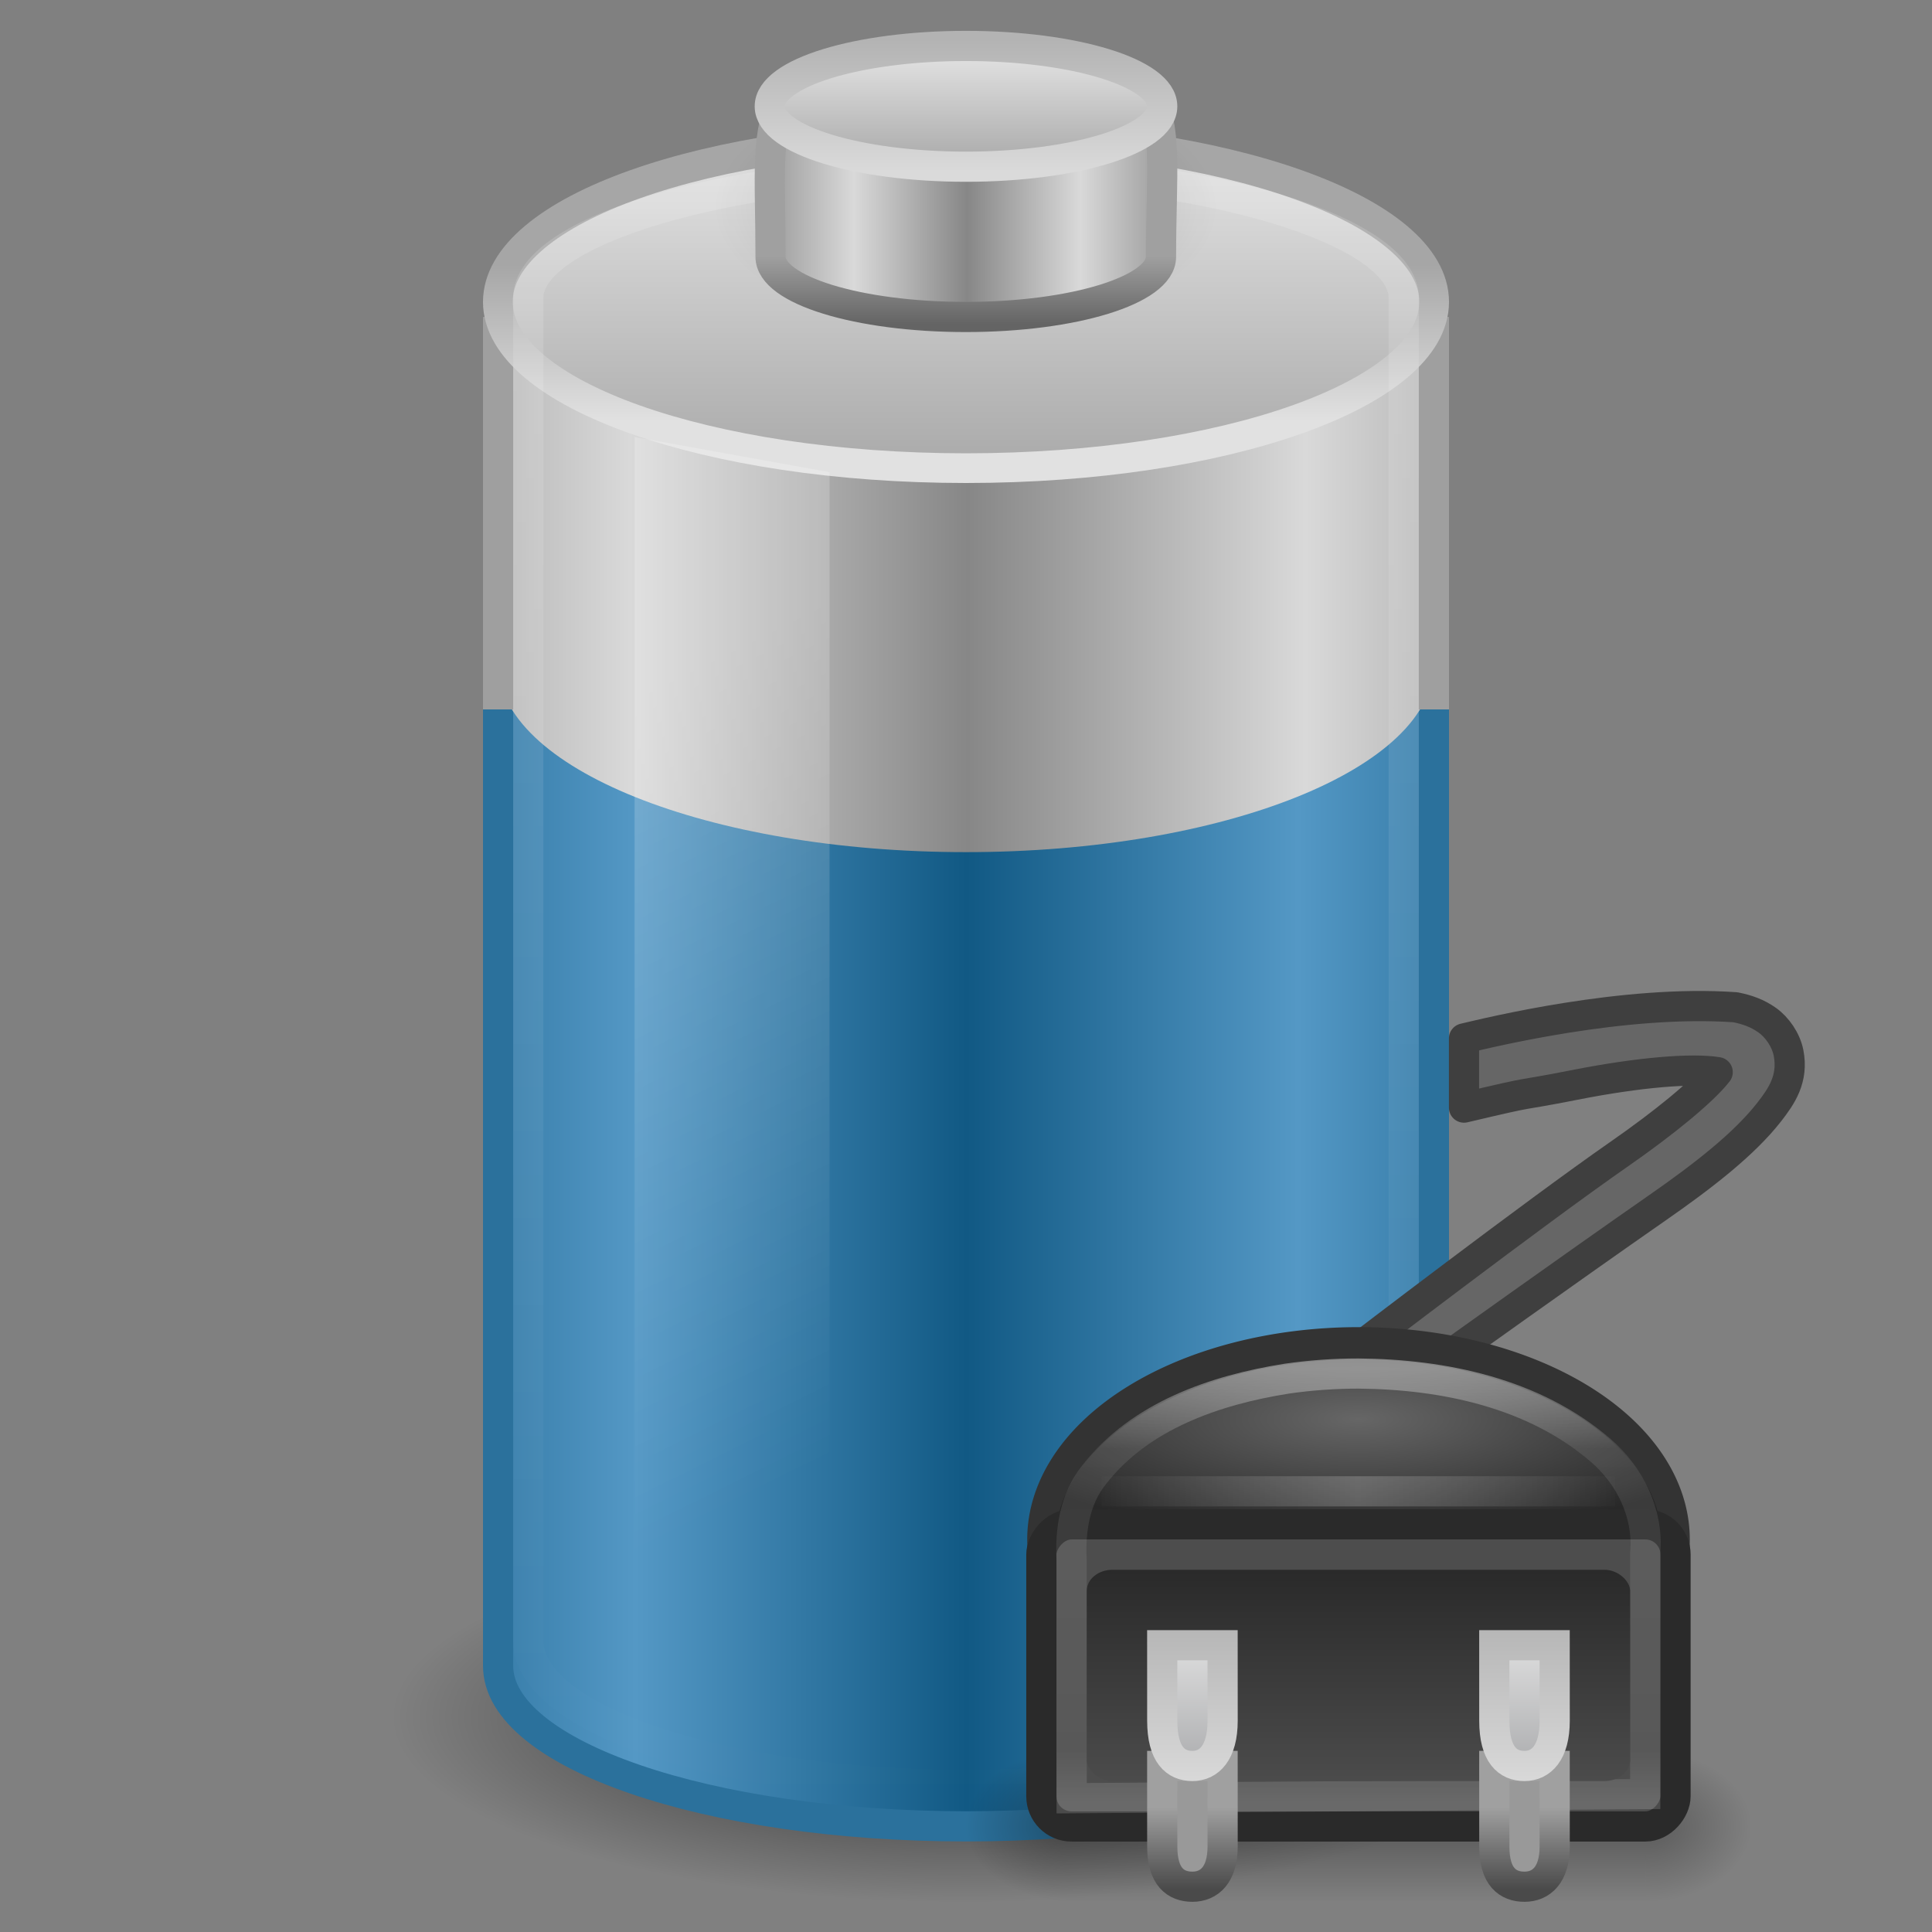 <?xml version="1.0" encoding="UTF-8" standalone="no"?>
<!-- Created with Inkscape (http://www.inkscape.org/) -->

<svg
   xmlns:dc="http://purl.org/dc/elements/1.1/"
   xmlns:cc="http://creativecommons.org/ns#"
   xmlns:rdf="http://www.w3.org/1999/02/22-rdf-syntax-ns#"
   xmlns:svg="http://www.w3.org/2000/svg"
   xmlns="http://www.w3.org/2000/svg"
   xmlns:xlink="http://www.w3.org/1999/xlink"
   xmlns:sodipodi="http://sodipodi.sourceforge.net/DTD/sodipodi-0.dtd"
   xmlns:inkscape="http://www.inkscape.org/namespaces/inkscape"
   version="1.0"
   width="64"
   height="64"
   id="svg4827"
   inkscape:version="0.48+devel r"
   sodipodi:docname="preferences-system-power.svg">
  <rect width="100%" height="100%" fill="#808080" stroke="none"/>
  <sodipodi:namedview
     pagecolor="#ffffff"
     bordercolor="#666666"
     borderopacity="1"
     objecttolerance="10"
     gridtolerance="10"
     guidetolerance="10"
     inkscape:pageopacity="0"
     inkscape:pageshadow="2"
     inkscape:window-width="1101"
     inkscape:window-height="738"
     id="namedview7020"
     showgrid="true"
     inkscape:zoom="4.9166667"
     inkscape:cx="27.677966"
     inkscape:cy="16.56233"
     inkscape:window-x="0"
     inkscape:window-y="25"
     inkscape:window-maximized="0"
     inkscape:current-layer="svg4827">
    <inkscape:grid
       type="xygrid"
       id="grid3086"
       empspacing="5"
       visible="true"
       enabled="true"
       snapvisiblegridlinesonly="true" />
  </sodipodi:namedview>
  <defs
     id="defs4829">
    <linearGradient
       id="linearGradient3280-373">
      <stop
         id="stop4633"
         style="stop-color:#000000;stop-opacity:1"
         offset="0" />
      <stop
         id="stop4635"
         style="stop-color:#000000;stop-opacity:0"
         offset="1" />
    </linearGradient>
    <radialGradient
       cx="21.344"
       cy="14.125"
       r="11.969"
       fx="21.344"
       fy="14.125"
       id="radialGradient3353-234"
       xlink:href="#linearGradient3280-373"
       gradientUnits="userSpaceOnUse"
       gradientTransform="matrix(1.253,0,0,0.513,-2.749,33.626)" />
    <linearGradient
       id="linearGradient3578-995-735-4-566-885-385-488-812-692-100-298-982-943">
      <stop
         id="stop4639"
         style="stop-color:#115984;stop-opacity:1"
         offset="0" />
      <stop
         id="stop4641"
         style="stop-color:#5498c5;stop-opacity:1"
         offset="1" />
    </linearGradient>
    <linearGradient
       x1="21.512"
       y1="28.375"
       x2="13.015"
       y2="28.375"
       id="linearGradient3350-938-964-679-827"
       xlink:href="#linearGradient3578-995-735-4-566-885-385-488-812-692-100-298-982-943"
       gradientUnits="userSpaceOnUse"
       gradientTransform="matrix(0.958,0,0,1.133,3.396,-1.394)"
       spreadMethod="reflect" />
    <linearGradient
       id="linearGradient2793-2-0-403">
      <stop
         id="stop4645"
         style="stop-color:#878787;stop-opacity:1"
         offset="0" />
      <stop
         id="stop4647"
         style="stop-color:#d9d9d9;stop-opacity:1"
         offset="1" />
    </linearGradient>
    <linearGradient
       x1="21.555"
       y1="19.125"
       x2="12.894"
       y2="19.125"
       id="linearGradient4413-535"
       xlink:href="#linearGradient2793-2-0-403"
       gradientUnits="userSpaceOnUse"
       gradientTransform="matrix(0.958,0,0,1.327,3.396,-11.418)"
       spreadMethod="reflect" />
    <linearGradient
       id="linearGradient3355-273">
      <stop
         id="stop4657"
         style="stop-color:#e1e1e1;stop-opacity:1"
         offset="0" />
      <stop
         id="stop4659"
         style="stop-color:#a6a6a6;stop-opacity:1"
         offset="1" />
    </linearGradient>
    <linearGradient
       x1="24"
       y1="9.373"
       x2="24"
       y2="5.603"
       id="linearGradient3343-144"
       xlink:href="#linearGradient3355-273"
       gradientUnits="userSpaceOnUse"
       gradientTransform="matrix(0.92,0,0,1,1.919,0)" />
    <linearGradient
       id="linearGradient3844-342">
      <stop
         id="stop4651"
         style="stop-color:#a6a6a6;stop-opacity:1"
         offset="0" />
      <stop
         id="stop4653"
         style="stop-color:#e8e8e8;stop-opacity:1"
         offset="1" />
    </linearGradient>
    <linearGradient
       x1="17.243"
       y1="11.001"
       x2="17.243"
       y2="2"
       id="linearGradient3341-843"
       xlink:href="#linearGradient3844-342"
       gradientUnits="userSpaceOnUse"
       gradientTransform="matrix(0.92,0,0,1,1.919,0)" />
    <linearGradient
       id="linearGradient3254-3-182">
      <stop
         id="stop4663"
         style="stop-color:#ffffff;stop-opacity:1"
         offset="0" />
      <stop
         id="stop4665"
         style="stop-color:#ffffff;stop-opacity:0"
         offset="1" />
    </linearGradient>
    <linearGradient
       x1="12.25"
       y1="20.231"
       x2="17.125"
       y2="34.174"
       id="linearGradient3322-765"
       xlink:href="#linearGradient3254-3-182"
       gradientUnits="userSpaceOnUse"
       gradientTransform="matrix(0.958,0,0,1.366,3.396,-10.809)" />
    <linearGradient
       id="linearGradient3254-8-457">
      <stop
         id="stop4669"
         style="stop-color:#ffffff;stop-opacity:1"
         offset="0" />
      <stop
         id="stop4671"
         style="stop-color:#ffffff;stop-opacity:0"
         offset="1" />
    </linearGradient>
    <linearGradient
       x1="23.5"
       y1="10.996"
       x2="23.5"
       y2="39.851"
       id="linearGradient3338-694"
       xlink:href="#linearGradient3254-8-457"
       gradientUnits="userSpaceOnUse"
       gradientTransform="matrix(0.958,0,0,1.426,1.479,-12.86)" />
    <linearGradient
       id="linearGradient2509-6-3-746">
      <stop
         id="stop4699"
         style="stop-color:#b3b3b3;stop-opacity:1"
         offset="0" />
      <stop
         id="stop4701"
         style="stop-color:#dadada;stop-opacity:1"
         offset="1" />
    </linearGradient>
    <linearGradient
       x1="109.956"
       y1="-24.911"
       x2="109.956"
       y2="-2.376"
       id="linearGradient3327-313"
       xlink:href="#linearGradient2509-6-3-746"
       gradientUnits="userSpaceOnUse"
       gradientTransform="matrix(0.179,0,0,0.146,5.308,3.978)" />
    <linearGradient
       id="linearGradient3844-9-5-84">
      <stop
         id="stop4693"
         style="stop-color:#a6a6a6;stop-opacity:1"
         offset="0" />
      <stop
         id="stop4695"
         style="stop-color:#e8e8e8;stop-opacity:1"
         offset="1" />
    </linearGradient>
    <linearGradient
       x1="102.308"
       y1="-2.393"
       x2="102.308"
       y2="-24.582"
       id="linearGradient3325-263"
       xlink:href="#linearGradient3844-9-5-84"
       gradientUnits="userSpaceOnUse"
       gradientTransform="matrix(0.179,0,0,0.146,5.308,3.978)"
       spreadMethod="reflect" />
    <linearGradient
       id="linearGradient3858-1-3-594">
      <stop
         id="stop4687"
         style="stop-color:#a0a0a0;stop-opacity:1"
         offset="0" />
      <stop
         id="stop4689"
         style="stop-color:#646464;stop-opacity:1"
         offset="1" />
    </linearGradient>
    <linearGradient
       x1="89.018"
       y1="22.537"
       x2="89.018"
       y2="27.546"
       id="linearGradient3332-129"
       xlink:href="#linearGradient3858-1-3-594"
       gradientUnits="userSpaceOnUse"
       gradientTransform="matrix(0.39,0,0,0.361,-12.765,-2.252)" />
    <linearGradient
       id="linearGradient2793-2-0-669">
      <stop
         id="stop4681"
         style="stop-color:#878787;stop-opacity:1"
         offset="0" />
      <stop
         id="stop4683"
         style="stop-color:#d9d9d9;stop-opacity:1"
         offset="1" />
    </linearGradient>
    <linearGradient
       x1="103.95"
       y1="-7.666"
       x2="89.424"
       y2="-7.666"
       id="linearGradient3330-113"
       xlink:href="#linearGradient2793-2-0-669"
       gradientUnits="userSpaceOnUse"
       gradientTransform="matrix(0.178,0,0,0.156,5.376,8.009)"
       spreadMethod="reflect" />
    <linearGradient
       id="linearGradient4126-65-434-2-3-659">
      <stop
         id="stop4675"
         style="stop-color:#000000;stop-opacity:1"
         offset="0" />
      <stop
         id="stop4677"
         style="stop-color:#000000;stop-opacity:0"
         offset="1" />
    </linearGradient>
    <radialGradient
       cx="23.857"
       cy="40"
       r="17.143"
       fx="23.857"
       fy="40"
       id="radialGradient3335-162"
       xlink:href="#linearGradient4126-65-434-2-3-659"
       gradientUnits="userSpaceOnUse"
       gradientTransform="matrix(0.362,0,0,0.185,15.375,-2.901)" />
    <linearGradient
       inkscape:collect="always"
       xlink:href="#linearGradient3254-8-457"
       id="linearGradient3046"
       gradientUnits="userSpaceOnUse"
       gradientTransform="matrix(1.313,0,0,1.911,1.136,-16.346)"
       x1="23.5"
       y1="10.996"
       x2="23.5"
       y2="39.851" />
    <linearGradient
       inkscape:collect="always"
       xlink:href="#linearGradient3254-3-182"
       id="linearGradient3049"
       gradientUnits="userSpaceOnUse"
       gradientTransform="matrix(1.291,0,0,1.832,4.234,-13.665)"
       x1="12.25"
       y1="20.231"
       x2="17.125"
       y2="34.174" />
    <linearGradient
       inkscape:collect="always"
       xlink:href="#linearGradient3844-342"
       id="linearGradient3052"
       gradientUnits="userSpaceOnUse"
       gradientTransform="matrix(1.24,0,0,1.374,2.244,1.067)"
       x1="17.243"
       y1="11.001"
       x2="17.243"
       y2="2" />
    <linearGradient
       inkscape:collect="always"
       xlink:href="#linearGradient3355-273"
       id="linearGradient3054"
       gradientUnits="userSpaceOnUse"
       gradientTransform="matrix(1.24,0,0,1.374,2.244,1.067)"
       x1="24"
       y1="9.373"
       x2="24"
       y2="5.603" />
    <linearGradient
       inkscape:collect="always"
       xlink:href="#linearGradient2793-2-0-403"
       id="linearGradient3058"
       gradientUnits="userSpaceOnUse"
       gradientTransform="matrix(1.291,0,0,1.78,4.234,-14.481)"
       spreadMethod="reflect"
       x1="21.555"
       y1="19.125"
       x2="12.894"
       y2="19.125" />
    <linearGradient
       inkscape:collect="always"
       xlink:href="#linearGradient3578-995-735-4-566-885-385-488-812-692-100-298-982-943"
       id="linearGradient3061"
       gradientUnits="userSpaceOnUse"
       gradientTransform="matrix(1.292,0,0,1.519,4.229,-1.039)"
       spreadMethod="reflect"
       x1="21.512"
       y1="28.375"
       x2="13.015"
       y2="28.375" />
    <radialGradient
       inkscape:collect="always"
       xlink:href="#linearGradient3280-373"
       id="radialGradient3064"
       gradientUnits="userSpaceOnUse"
       gradientTransform="matrix(1.587,0,0,0.513,-1.883,49.626)"
       cx="21.344"
       cy="14.125"
       fx="21.344"
       fy="14.125"
       r="11.969" />
    <radialGradient
       inkscape:collect="always"
       xlink:href="#linearGradient4126-65-434-2-3-659"
       id="radialGradient3076"
       gradientUnits="userSpaceOnUse"
       gradientTransform="matrix(0.362,0,0,0.185,15.375,-2.901)"
       cx="23.857"
       cy="40"
       fx="23.857"
       fy="40"
       r="17.143" />
    <linearGradient
       inkscape:collect="always"
       xlink:href="#linearGradient2793-2-0-669"
       id="linearGradient3078"
       gradientUnits="userSpaceOnUse"
       gradientTransform="matrix(0.178,0,0,0.156,5.376,8.009)"
       spreadMethod="reflect"
       x1="103.95"
       y1="-7.666"
       x2="89.424"
       y2="-7.666" />
    <linearGradient
       inkscape:collect="always"
       xlink:href="#linearGradient3858-1-3-594"
       id="linearGradient3080"
       gradientUnits="userSpaceOnUse"
       gradientTransform="matrix(0.39,0,0,0.361,-12.765,-2.252)"
       x1="89.018"
       y1="22.537"
       x2="89.018"
       y2="27.546" />
    <linearGradient
       inkscape:collect="always"
       xlink:href="#linearGradient3844-9-5-84"
       id="linearGradient3082"
       gradientUnits="userSpaceOnUse"
       gradientTransform="matrix(0.179,0,0,0.146,5.308,3.978)"
       spreadMethod="reflect"
       x1="102.308"
       y1="-2.393"
       x2="102.308"
       y2="-24.582" />
    <linearGradient
       inkscape:collect="always"
       xlink:href="#linearGradient2509-6-3-746"
       id="linearGradient3084"
       gradientUnits="userSpaceOnUse"
       gradientTransform="matrix(0.179,0,0,0.146,5.308,3.978)"
       x1="109.956"
       y1="-24.911"
       x2="109.956"
       y2="-2.376" />
    <linearGradient
       inkscape:collect="always"
       xlink:href="#linearGradient3844-9-5-84"
       id="linearGradient3089"
       gradientUnits="userSpaceOnUse"
       gradientTransform="matrix(0.259,0,0,0.195,5.085,6.159)"
       spreadMethod="reflect"
       x1="102.308"
       y1="-2.393"
       x2="102.308"
       y2="-24.582" />
    <linearGradient
       inkscape:collect="always"
       xlink:href="#linearGradient2509-6-3-746"
       id="linearGradient3091"
       gradientUnits="userSpaceOnUse"
       gradientTransform="matrix(0.259,0,0,0.195,5.085,6.159)"
       x1="109.956"
       y1="-24.911"
       x2="109.956"
       y2="-2.376" />
    <linearGradient
       inkscape:collect="always"
       xlink:href="#linearGradient2793-2-0-669"
       id="linearGradient3094"
       gradientUnits="userSpaceOnUse"
       gradientTransform="matrix(0.258,0,0,0.194,5.213,11.135)"
       spreadMethod="reflect"
       x1="103.95"
       y1="-7.666"
       x2="89.424"
       y2="-7.666" />
    <linearGradient
       inkscape:collect="always"
       xlink:href="#linearGradient3858-1-3-594"
       id="linearGradient3096"
       gradientUnits="userSpaceOnUse"
       gradientTransform="matrix(0.563,0,0,0.45,-20.991,-1.661)"
       x1="89.018"
       y1="22.537"
       x2="89.018"
       y2="27.546" />
    <radialGradient
       inkscape:collect="always"
       xlink:href="#linearGradient4126-65-434-2-3-659"
       id="radialGradient3099"
       gradientUnits="userSpaceOnUse"
       gradientTransform="matrix(0.487,0,0,0.248,20.376,-3.061)"
       cx="23.857"
       cy="40"
       fx="23.857"
       fy="40"
       r="17.143" />
    <linearGradient
       y2="33.402"
       x2="33"
       y1="33.402"
       x1="24"
       spreadMethod="reflect"
       gradientTransform="translate(21,16)"
       gradientUnits="userSpaceOnUse"
       id="linearGradient3265"
       xlink:href="#linearGradient4702"
       inkscape:collect="always" />
    <linearGradient
       inkscape:collect="always"
       id="linearGradient4702">
      <stop
         style="stop-color:#ffffff;stop-opacity:1;"
         offset="0"
         id="stop4704" />
      <stop
         style="stop-color:#ffffff;stop-opacity:0;"
         offset="1"
         id="stop4706" />
    </linearGradient>
    <linearGradient
       y2="-24.582"
       x2="102.308"
       y1="-2.393"
       x1="102.308"
       spreadMethod="reflect"
       gradientTransform="matrix(0.04,0,0,0.256,46.36,59.816)"
       gradientUnits="userSpaceOnUse"
       id="linearGradient3268"
       xlink:href="#linearGradient3844-4-1-98"
       inkscape:collect="always" />
    <linearGradient
       id="linearGradient3844-4-1-98">
      <stop
         offset="0"
         style="stop-color:#a5a6a8;stop-opacity:1"
         id="stop3846-6-6-1" />
      <stop
         offset="1"
         style="stop-color:#e8e8e8;stop-opacity:1"
         id="stop3848-9-0-6" />
    </linearGradient>
    <linearGradient
       y2="-2.376"
       x2="109.956"
       y1="-24.911"
       x1="109.956"
       gradientTransform="matrix(0.04,0,0,0.256,46.36,59.816)"
       gradientUnits="userSpaceOnUse"
       id="linearGradient3270"
       xlink:href="#linearGradient2509-9-1-4"
       inkscape:collect="always" />
    <linearGradient
       id="linearGradient2509-9-1-4">
      <stop
         offset="0"
         style="stop-color:#b3b3b3;stop-opacity:1"
         id="stop2511-0-9-7" />
      <stop
         offset="1"
         style="stop-color:#dadada;stop-opacity:1"
         id="stop2513-3-1-74" />
    </linearGradient>
    <linearGradient
       y2="27.546"
       x2="89.018"
       y1="22.537"
       x1="89.018"
       gradientTransform="matrix(0.087,0,0,0.544,42.348,47.608)"
       gradientUnits="userSpaceOnUse"
       id="linearGradient3273"
       xlink:href="#linearGradient3858-4-6-8-7"
       inkscape:collect="always" />
    <linearGradient
       id="linearGradient3858-4-6-8-7">
      <stop
         offset="0"
         style="stop-color:#a0a0a0;stop-opacity:1"
         id="stop3860-9-8-5-3" />
      <stop
         offset="1"
         style="stop-color:#4a4a4a;stop-opacity:1"
         id="stop3862-9-2-3-8" />
    </linearGradient>
    <linearGradient
       y2="30.155"
       x2="77.444"
       y1="41.185"
       x1="77.444"
       gradientTransform="matrix(0.857,0,0,0.699,-20.499,30.561)"
       gradientUnits="userSpaceOnUse"
       id="linearGradient3276"
       xlink:href="#linearGradient3188-6-5"
       inkscape:collect="always" />
    <linearGradient
       id="linearGradient3188-6-5">
      <stop
         offset="0"
         style="stop-color:#4d4d4d;stop-opacity:1"
         id="stop3190-6-58" />
      <stop
         offset="1"
         style="stop-color:#282828;stop-opacity:1"
         id="stop3192-6-88" />
    </linearGradient>
    <linearGradient
       y2="44.137"
       x2="21.381"
       y1="5.052"
       x1="21.381"
       gradientTransform="matrix(0.543,0,0,0.368,31.971,43.474)"
       gradientUnits="userSpaceOnUse"
       id="linearGradient3287"
       xlink:href="#linearGradient4649"
       inkscape:collect="always" />
    <linearGradient
       id="linearGradient4649">
      <stop
         id="stop4652"
         style="stop-color:#ffffff;stop-opacity:1;"
         offset="0" />
      <stop
         offset="0.185"
         style="stop-color:#ffffff;stop-opacity:0.235;"
         id="stop4654" />
      <stop
         id="stop4656"
         style="stop-color:#ffffff;stop-opacity:0.157;"
         offset="0.88" />
      <stop
         id="stop4658"
         style="stop-color:#ffffff;stop-opacity:0.392;"
         offset="1" />
    </linearGradient>
    <linearGradient
       y2="30.155"
       x2="77.444"
       y1="41.185"
       x1="77.444"
       gradientTransform="translate(-31.444,-91.155)"
       gradientUnits="userSpaceOnUse"
       id="linearGradient3290"
       xlink:href="#linearGradient3188-6"
       inkscape:collect="always" />
    <linearGradient
       id="linearGradient3188-6">
      <stop
         offset="0"
         style="stop-color:#4d4d4d;stop-opacity:1"
         id="stop3190-6" />
      <stop
         offset="1"
         style="stop-color:#4d4d4d;stop-opacity:1"
         id="stop3192-6" />
    </linearGradient>
    <radialGradient
       inkscape:collect="always"
       xlink:href="#linearGradient4660"
       id="radialGradient4267"
       cx="28.925"
       cy="22.569"
       fx="28.925"
       fy="22.569"
       r="11.491"
       gradientTransform="matrix(3.7483979e-8,0.315,-1.178,1.0889713e-7,50.577,21.211)"
       gradientUnits="userSpaceOnUse" />
    <linearGradient
       id="linearGradient4660">
      <stop
         id="stop4662"
         style="stop-color:#666666;stop-opacity:1"
         offset="0" />
      <stop
         id="stop4664"
         style="stop-color:#282828;stop-opacity:1"
         offset="1" />
    </linearGradient>
    <linearGradient
       gradientTransform="matrix(0.666,0,0,0.452,-54.615,45.875)"
       gradientUnits="userSpaceOnUse"
       xlink:href="#linearGradient47870"
       id="linearGradient3421"
       y2="-5.563"
       x2="32.085"
       y1="-14.402"
       x1="32.085" />
    <linearGradient
       id="linearGradient47870">
      <stop
         offset="0"
         style="stop-color:#000000;stop-opacity:0"
         id="stop47872" />
      <stop
         offset="0.5"
         style="stop-color:#000000;stop-opacity:1"
         id="stop47878" />
      <stop
         offset="1"
         style="stop-color:#000000;stop-opacity:0"
         id="stop47874" />
    </linearGradient>
    <radialGradient
       gradientTransform="matrix(1.842,-5.1455073e-7,6.2669991e-7,0.92,-115.231,52.586)"
       gradientUnits="userSpaceOnUse"
       xlink:href="#linearGradient51765"
       id="radialGradient3418"
       fy="-12.203"
       fx="51.438"
       r="2.172"
       cy="-12.203"
       cx="51.438" />
    <linearGradient
       id="linearGradient51765">
      <stop
         offset="0"
         style="stop-color:#000000;stop-opacity:1"
         id="stop51767" />
      <stop
         offset="1"
         style="stop-color:#000000;stop-opacity:0"
         id="stop51769" />
    </linearGradient>
    <radialGradient
       inkscape:collect="always"
       xlink:href="#linearGradient51765"
       id="radialGradient4142"
       gradientUnits="userSpaceOnUse"
       gradientTransform="matrix(-1.842,-5.8450938e-8,-1.2125708e-7,0.92,52.236,52.586)"
       cx="51.438"
       cy="-12.203"
       fx="51.438"
       fy="-12.203"
       r="2.172" />
    <linearGradient
       y2="45.062"
       x2="38.875"
       y1="40.312"
       x1="37.625"
       gradientTransform="matrix(-0.721,-0.06,0.06,-0.721,57.434,67.105)"
       gradientUnits="userSpaceOnUse"
       id="linearGradient3301"
       xlink:href="#linearGradient7652-827"
       inkscape:collect="always" />
    <linearGradient
       id="linearGradient7652-827">
      <stop
         offset="0"
         style="stop-color:#666666;stop-opacity:1;"
         id="stop3225" />
      <stop
         offset="1"
         style="stop-color:#5a5a5a;stop-opacity:0;"
         id="stop3227" />
    </linearGradient>
    <linearGradient
       y2="46.562"
       x2="40.125"
       y1="40.625"
       x1="38.75"
       gradientTransform="matrix(-0.721,-0.06,0.06,-0.721,57.434,67.105)"
       gradientUnits="userSpaceOnUse"
       id="linearGradient3303"
       xlink:href="#linearGradient7576-259"
       inkscape:collect="always" />
    <linearGradient
       id="linearGradient7576-259">
      <stop
         offset="0"
         style="stop-color:#3f3f3f;stop-opacity:1;"
         id="stop3231" />
      <stop
         offset="1"
         style="stop-color:#6c6c6c;stop-opacity:0"
         id="stop3233" />
    </linearGradient>
    <radialGradient
       gradientTransform="matrix(1.253,0,0,0.513,-2.749,33.626)"
       gradientUnits="userSpaceOnUse"
       xlink:href="#linearGradient3280-373-7"
       id="radialGradient3353-234-9"
       fy="14.125"
       fx="21.344"
       r="11.969"
       cy="14.125"
       cx="21.344" />
    <linearGradient
       id="linearGradient3280-373-7">
      <stop
         offset="0"
         style="stop-color:#000000;stop-opacity:1"
         id="stop4633-3" />
      <stop
         offset="1"
         style="stop-color:#000000;stop-opacity:0"
         id="stop4635-8" />
    </linearGradient>
    <linearGradient
       spreadMethod="reflect"
       gradientTransform="matrix(0.958,0,0,1.133,3.396,-1.394)"
       gradientUnits="userSpaceOnUse"
       xlink:href="#linearGradient3578-995-735-4-566-885-385-488-812-692-100-298-982-943-6"
       id="linearGradient3350-938-964-679-827-2"
       y2="28.375"
       x2="13.015"
       y1="28.375"
       x1="21.512" />
    <linearGradient
       id="linearGradient3578-995-735-4-566-885-385-488-812-692-100-298-982-943-6">
      <stop
         offset="0"
         style="stop-color:#115984;stop-opacity:1"
         id="stop4639-5" />
      <stop
         offset="1"
         style="stop-color:#5498c5;stop-opacity:1"
         id="stop4641-1" />
    </linearGradient>
    <linearGradient
       spreadMethod="reflect"
       gradientTransform="matrix(0.958,0,0,1.327,3.396,-11.418)"
       gradientUnits="userSpaceOnUse"
       xlink:href="#linearGradient2793-2-0-403-3"
       id="linearGradient4413-535-0"
       y2="19.125"
       x2="12.894"
       y1="19.125"
       x1="21.555" />
    <linearGradient
       id="linearGradient2793-2-0-403-3">
      <stop
         offset="0"
         style="stop-color:#878787;stop-opacity:1"
         id="stop4645-6" />
      <stop
         offset="1"
         style="stop-color:#d9d9d9;stop-opacity:1"
         id="stop4647-6" />
    </linearGradient>
    <linearGradient
       gradientTransform="matrix(0.92,0,0,1,1.919,0)"
       gradientUnits="userSpaceOnUse"
       xlink:href="#linearGradient3844-342-2"
       id="linearGradient3341-843-4"
       y2="2"
       x2="17.243"
       y1="11.001"
       x1="17.243" />
    <linearGradient
       id="linearGradient3844-342-2">
      <stop
         offset="0"
         style="stop-color:#a6a6a6;stop-opacity:1"
         id="stop4651-2" />
      <stop
         offset="1"
         style="stop-color:#e8e8e8;stop-opacity:1"
         id="stop4653-4" />
    </linearGradient>
    <linearGradient
       gradientTransform="matrix(0.92,0,0,1,1.919,0)"
       gradientUnits="userSpaceOnUse"
       xlink:href="#linearGradient3355-273-9"
       id="linearGradient3343-144-2"
       y2="5.603"
       x2="24"
       y1="9.373"
       x1="24" />
    <linearGradient
       id="linearGradient3355-273-9">
      <stop
         offset="0"
         style="stop-color:#e1e1e1;stop-opacity:1"
         id="stop4657-8" />
      <stop
         offset="1"
         style="stop-color:#a6a6a6;stop-opacity:1"
         id="stop4659-5" />
    </linearGradient>
    <linearGradient
       gradientTransform="matrix(0.958,0,0,1.366,3.396,-10.809)"
       gradientUnits="userSpaceOnUse"
       xlink:href="#linearGradient3254-3-182-7"
       id="linearGradient3322-765-5"
       y2="34.174"
       x2="17.125"
       y1="20.231"
       x1="12.25" />
    <linearGradient
       id="linearGradient3254-3-182-7">
      <stop
         offset="0"
         style="stop-color:#ffffff;stop-opacity:1"
         id="stop4663-1" />
      <stop
         offset="1"
         style="stop-color:#ffffff;stop-opacity:0"
         id="stop4665-0" />
    </linearGradient>
    <linearGradient
       gradientTransform="matrix(0.958,0,0,1.426,1.479,-12.86)"
       gradientUnits="userSpaceOnUse"
       xlink:href="#linearGradient3254-8-457-3"
       id="linearGradient3338-694-1"
       y2="39.851"
       x2="23.5"
       y1="10.996"
       x1="23.5" />
    <linearGradient
       id="linearGradient3254-8-457-3">
      <stop
         offset="0"
         style="stop-color:#ffffff;stop-opacity:1"
         id="stop4669-6" />
      <stop
         offset="1"
         style="stop-color:#ffffff;stop-opacity:0"
         id="stop4671-3" />
    </linearGradient>
    <radialGradient
       gradientTransform="matrix(0.362,0,0,0.185,15.375,-2.901)"
       gradientUnits="userSpaceOnUse"
       xlink:href="#linearGradient4126-65-434-2-3-659-7"
       id="radialGradient3335-162-1"
       fy="40"
       fx="23.857"
       r="17.143"
       cy="40"
       cx="23.857" />
    <linearGradient
       id="linearGradient4126-65-434-2-3-659-7">
      <stop
         offset="0"
         style="stop-color:#000000;stop-opacity:1"
         id="stop4675-5" />
      <stop
         offset="1"
         style="stop-color:#000000;stop-opacity:0"
         id="stop4677-0" />
    </linearGradient>
    <linearGradient
       spreadMethod="reflect"
       gradientTransform="matrix(0.178,0,0,0.156,5.376,8.009)"
       gradientUnits="userSpaceOnUse"
       xlink:href="#linearGradient2793-2-0-669-0"
       id="linearGradient3330-113-7"
       y2="-7.666"
       x2="89.424"
       y1="-7.666"
       x1="103.95" />
    <linearGradient
       id="linearGradient2793-2-0-669-0">
      <stop
         offset="0"
         style="stop-color:#878787;stop-opacity:1"
         id="stop4681-0" />
      <stop
         offset="1"
         style="stop-color:#d9d9d9;stop-opacity:1"
         id="stop4683-9" />
    </linearGradient>
    <linearGradient
       gradientTransform="matrix(0.39,0,0,0.361,-12.765,-2.252)"
       gradientUnits="userSpaceOnUse"
       xlink:href="#linearGradient3858-1-3-594-7"
       id="linearGradient3332-129-7"
       y2="27.546"
       x2="89.018"
       y1="22.537"
       x1="89.018" />
    <linearGradient
       id="linearGradient3858-1-3-594-7">
      <stop
         offset="0"
         style="stop-color:#a0a0a0;stop-opacity:1"
         id="stop4687-1" />
      <stop
         offset="1"
         style="stop-color:#646464;stop-opacity:1"
         id="stop4689-9" />
    </linearGradient>
    <linearGradient
       spreadMethod="reflect"
       gradientTransform="matrix(0.179,0,0,0.146,5.308,3.978)"
       gradientUnits="userSpaceOnUse"
       xlink:href="#linearGradient3844-9-5-84-9"
       id="linearGradient3325-263-1"
       y2="-24.582"
       x2="102.308"
       y1="-2.393"
       x1="102.308" />
    <linearGradient
       id="linearGradient3844-9-5-84-9">
      <stop
         offset="0"
         style="stop-color:#a6a6a6;stop-opacity:1"
         id="stop4693-5" />
      <stop
         offset="1"
         style="stop-color:#e8e8e8;stop-opacity:1"
         id="stop4695-7" />
    </linearGradient>
    <linearGradient
       gradientTransform="matrix(0.179,0,0,0.146,5.308,3.978)"
       gradientUnits="userSpaceOnUse"
       xlink:href="#linearGradient2509-6-3-746-7"
       id="linearGradient3327-313-4"
       y2="-2.376"
       x2="109.956"
       y1="-24.911"
       x1="109.956" />
    <linearGradient
       id="linearGradient2509-6-3-746-7">
      <stop
         offset="0"
         style="stop-color:#b3b3b3;stop-opacity:1"
         id="stop4699-1" />
      <stop
         offset="1"
         style="stop-color:#dadada;stop-opacity:1"
         id="stop4701-6" />
    </linearGradient>
  </defs>
  <path
     inkscape:connector-curvature="0"
     style="opacity:0.7;fill:url(#radialGradient3064);fill-opacity:1;fill-rule:nonzero;stroke:none;stroke-width:1;marker:none;visibility:visible;display:inline;overflow:visible"
     id="path3278"
     d="m 51,56.866 c 0,3.388 -8.507,6.135 -19,6.135 -10.493,0 -19,-2.747 -19,-6.135 0,-3.388 8.507,-6.135 19,-6.135 10.493,0 19,2.747 19,6.135 z" />
  <path
     inkscape:connector-curvature="0"
     style="fill:url(#linearGradient3061);fill-opacity:1;fill-rule:nonzero;stroke:#2b719c;stroke-width:1;stroke-opacity:1;marker:none;visibility:visible;display:inline;overflow:visible"
     id="path2230"
     d="M 30.063,14.915 C 22.421,15.244 16.5,17.523 16.5,20.234 l 0,34.948 c 0,2.936 6.944,5.318 15.5,5.318 8.556,0 15.5,-2.383 15.5,-5.318 l 0,-34.948 c 0,-2.936 -6.944,-5.318 -15.5,-5.318 -0.468,0 -0.915,-0.014 -1.372,0 -0.185,0.006 -0.382,-0.008 -0.565,0 l 0,0 z" />
  <path
     inkscape:connector-curvature="0"
     style="fill:url(#linearGradient3058);fill-opacity:1;fill-rule:nonzero;stroke:none;stroke-width:1;marker:none;visibility:visible;display:inline;overflow:visible"
     id="path2232"
     d="M 30.627,4.204 C 22.722,4.487 16.502,7.183 16.502,10.433 l 0,11.567 c 0,3.438 6.943,6.228 15.497,6.228 8.554,0 15.497,-2.79 15.497,-6.228 l 0,-11.567 c 0,-3.438 -6.943,-6.228 -15.497,-6.228 -0.468,0 -0.915,-0.016 -1.372,0 l 0,0 z" />
  <path
     inkscape:connector-curvature="0"
     style="fill:none;stroke:#9f9f9f;stroke-width:1;stroke-linecap:butt;stroke-linejoin:round;stroke-miterlimit:4;stroke-opacity:1;stroke-dasharray:none;stroke-dashoffset:0;marker:none;visibility:visible;display:inline;overflow:visible"
     id="path2219"
     d="m 16.5,10.5 0,13 m 31,0 0,-13" />
  <path
     inkscape:connector-curvature="0"
     style="fill:url(#linearGradient3052);fill-opacity:1;fill-rule:nonzero;stroke:url(#linearGradient3054);stroke-width:0.984;stroke-linecap:round;stroke-linejoin:round;stroke-miterlimit:4;stroke-opacity:1;stroke-dasharray:none;stroke-dashoffset:0;marker:none;visibility:visible;display:inline;overflow:visible"
     id="path3164"
     d="m 47.508,10 c 0,3.042 -6.943,5.508 -15.508,5.508 -8.565,0 -15.508,-2.466 -15.508,-5.508 0,-3.042 6.943,-5.508 15.508,-5.508 8.565,0 15.508,2.466 15.508,5.508 l 0,0 z" />
  <path
     inkscape:connector-curvature="0"
     style="opacity:0.2;fill:url(#linearGradient3049);fill-opacity:1;fill-rule:nonzero;stroke:none;stroke-width:1;marker:none;visibility:visible;display:inline;overflow:visible"
     id="rect3244"
     d="m 21.022,14.476 6.457,1.165 0,44.529 -6.457,-1.488 0,-44.206 0,0 z" />
  <path
     inkscape:connector-curvature="0"
     style="opacity:0.15;fill:none;stroke:url(#linearGradient3046);stroke-width:1;stroke-linecap:round;stroke-linejoin:round;stroke-miterlimit:4;stroke-opacity:1;stroke-dasharray:none;stroke-dashoffset:0;marker:none;visibility:visible;display:inline;overflow:visible"
     id="path2206"
     d="m 17.5,9.859 c 0,2.184 0,42.303 0,44.491 0,2.637 6.525,4.777 14.5,4.777 7.975,0 14.5,-2.14 14.5,-4.777 0,-2.024 0,-42.467 0,-44.491 C 46.5,7.656 39.971,5.59 32,5.627 24.029,5.663 17.5,7.666 17.5,9.859 z" />
  <path
     d="m 40.352,6.876 c 0,2.352 -3.739,4.259 -8.352,4.259 -4.613,0 -8.352,-1.907 -8.352,-4.259 0,-2.352 3.739,-4.259 8.352,-4.259 4.613,0 8.352,1.907 8.352,4.259 l 0,0 z"
     id="path9139"
     style="opacity:0.2;fill:url(#radialGradient3099);fill-opacity:1;fill-rule:nonzero;stroke:none;stroke-width:2.473;marker:none;visibility:visible;display:block;overflow:visible"
     inkscape:connector-curvature="0" />
  <path
     d="M 38.46,8.507 C 38.46,9.607 35.562,10.5 31.993,10.5 c -3.57,0 -6.467,-0.893 -6.467,-1.993 0,-5.362 -0.79,-6.464 6.467,-6.506 7.424,-0.043 6.467,0.982 6.467,6.506 z"
     id="path3878"
     style="fill:url(#linearGradient3094);fill-opacity:1;stroke:url(#linearGradient3096);stroke-width:1;stroke-miterlimit:4;stroke-opacity:1;stroke-dasharray:none"
     inkscape:connector-curvature="0" />
  <path
     d="m 38.5,3.522 c 0,1.105 -2.91,2 -6.5,2 -3.59,0 -6.5,-0.895 -6.5,-2 0,-1.105 2.91,-2 6.5,-2 3.59,0 6.5,0.895 6.5,2 l 0,0 z"
     id="path3880"
     style="fill:url(#linearGradient3089);fill-opacity:1;stroke:url(#linearGradient3091);stroke-width:1;stroke-miterlimit:4;stroke-opacity:1;stroke-dasharray:none"
     inkscape:connector-curvature="0" />
  <path
     inkscape:connector-curvature="0"
     d="m 47.89,44.974 c 0,0 4.019,-2.88 7.027,-4.974 1.504,-1.047 2.859,-2.098 3.689,-3.161 0.415,-0.531 0.809,-1.11 0.641,-1.965 C 59.161,34.447 58.873,34.03 58.542,33.795 58.212,33.561 57.876,33.445 57.489,33.367 53.802,33.107 49.355,34.198 48.497,34.4 l 0,2.291 c 2.67,-0.63 1.464,-0.318 3.675,-0.753 2.149,-0.423 3.891,-0.56 4.729,-0.421 -0.504,0.645 -1.808,1.702 -3.242,2.699 -2.867,1.995 -8.76,6.507 -8.76,6.507 C 46.839,46.198 46.207,46.486 47.89,44.974 Z"
     id="path7506"
     style="fill:url(#linearGradient3301);fill-opacity:1;fill-rule:evenodd;stroke:url(#linearGradient3303);stroke-width:1;stroke-linecap:butt;stroke-linejoin:round;stroke-miterlimit:4;stroke-opacity:1;stroke-dasharray:none"
     sodipodi:nodetypes="csscccccscscc" />
  <g
     id="g3423"
     transform="matrix(0.867,0,0,1.25,72.298,8.798)">
    <rect
       style="opacity:0.3;fill:url(#linearGradient3421);fill-opacity:1;fill-rule:evenodd;stroke:none"
       id="rect46899"
       y="39.367"
       x="-42.497"
       height="3.994"
       width="22" />
    <path
       inkscape:connector-curvature="0"
       style="opacity:0.3;fill:url(#radialGradient3418);fill-opacity:1;fill-rule:evenodd;stroke:none"
       id="path48849"
       d="m -20.497,39.361 0,3.996 c 2.205,-0.015 4,-0.898 4,-1.991 C -16.497,40.273 -18.292,39.376 -20.497,39.361 Z" />
    <path
       inkscape:connector-curvature="0"
       style="opacity:0.3;fill:url(#radialGradient4142);fill-opacity:1;fill-rule:evenodd;stroke:none"
       id="path52742"
       d="m -42.497,39.361 0,3.996 c -2.205,-0.015 -4,-0.898 -4,-1.991 C -46.497,40.273 -44.702,39.376 -42.497,39.361 Z" />
  </g>
  <path
     sodipodi:type="arc"
     style="color:#000000;fill:url(#radialGradient4267);fill-opacity:1;fill-rule:nonzero;stroke:#333333;stroke-width:0.983;stroke-linecap:butt;stroke-linejoin:round;stroke-miterlimit:4;stroke-opacity:1;stroke-dasharray:none;stroke-dashoffset:0;marker:none;visibility:visible;display:inline;overflow:visible;enable-background:accumulate"
     id="path4170"
     sodipodi:cx="24"
     sodipodi:cy="34"
     sodipodi:rx="11"
     sodipodi:ry="6"
     d="M 35,34 A 11,6 0 1 1 13,34 11,6 0 1 1 35,34 Z"
     transform="matrix(0.955,0,0,1.084,22.082,14.144)" />
  <rect
     style="color:#000000;fill:url(#linearGradient3290);fill-opacity:1;fill-rule:nonzero;stroke:#2a2a2a;stroke-width:1;stroke-linecap:butt;stroke-linejoin:round;stroke-miterlimit:4;stroke-opacity:1;stroke-dasharray:none;stroke-dashoffset:0;marker:none;visibility:visible;display:inline;overflow:visible;enable-background:accumulate"
     id="rect4168"
     width="21.008"
     height="10.008"
     x="34.496"
     y="-60.504"
     rx="1"
     ry="1"
     transform="scale(1,-1)" />
  <path
     style="opacity:0.4;color:#000000;fill:none;stroke:url(#linearGradient3287);stroke-width:1;stroke-opacity:1;marker:none;visibility:visible;display:inline;overflow:visible;enable-background:accumulate"
     d="m 45,45.5 c 2.825,0.023 5.812,0.649 8.007,2.531 0.987,0.839 1.611,2.111 1.493,3.419 l -10e-7,7.981 -19,0.137 10e-7,-7.869 c -0.054,-0.999 0.096,-2.042 0.744,-2.845 1.516,-1.955 4.012,-2.809 6.376,-3.183 C 43.408,45.556 44.204,45.5 45,45.5 Z"
     id="rect3145"
     inkscape:connector-curvature="0"
     sodipodi:nodetypes="ccccccccc" />
  <rect
     style="color:#000000;fill:url(#linearGradient3276);fill-opacity:1;fill-rule:nonzero;stroke:none;stroke-width:1;marker:none;visibility:visible;display:inline;overflow:visible;enable-background:accumulate"
     id="rect4168-5"
     width="18"
     height="7"
     x="36"
     y="52"
     rx="0.857"
     ry="0.699" />
  <path
     id="path3880-3-6"
     style="color:#000000;fill:#999999;fill-opacity:1;fill-rule:nonzero;stroke:url(#linearGradient3273);stroke-width:1;stroke-linecap:butt;stroke-linejoin:miter;stroke-miterlimit:4;stroke-opacity:1;stroke-dasharray:none;stroke-dashoffset:0;marker:none;visibility:visible;display:inline;overflow:visible;enable-background:accumulate"
     d="m 51.501,61.167 c 2.03e-4,0.944 -0.448,1.333 -1,1.333 -0.552,0 -1,-0.325 -1,-1.333 L 49.5,58.5 51.5,58.5 z m -11,0 c 2.03e-4,0.944 -0.448,1.333 -1,1.333 -0.552,0 -1,-0.325 -1,-1.333 L 38.5,58.5 40.5,58.5 Z"
     inkscape:connector-curvature="0" />
  <path
     id="path3880-6"
     style="fill:url(#linearGradient3268);fill-opacity:1;stroke:url(#linearGradient3270);stroke-width:1;stroke-miterlimit:4;stroke-opacity:1;stroke-dasharray:none"
     d="m 51.501,57 c 2.43e-4,1.062 -0.448,1.5 -1,1.5 -0.552,0 -1,-0.365 -1,-1.5 L 49.5,54.5 51.5,54.5 z m -11,0 c 2.43e-4,1.062 -0.448,1.5 -1,1.5 -0.552,0 -1,-0.365 -1,-1.5 L 38.5,54.5 40.5,54.5 Z"
     inkscape:connector-curvature="0" />
  <path
     style="opacity:0.2;fill:none;stroke:url(#linearGradient3265);stroke-width:1px;stroke-linecap:butt;stroke-linejoin:miter;stroke-opacity:1"
     d="m 36.5,49.402 17,0"
     id="path4700"
     inkscape:connector-curvature="0" />
</svg>
